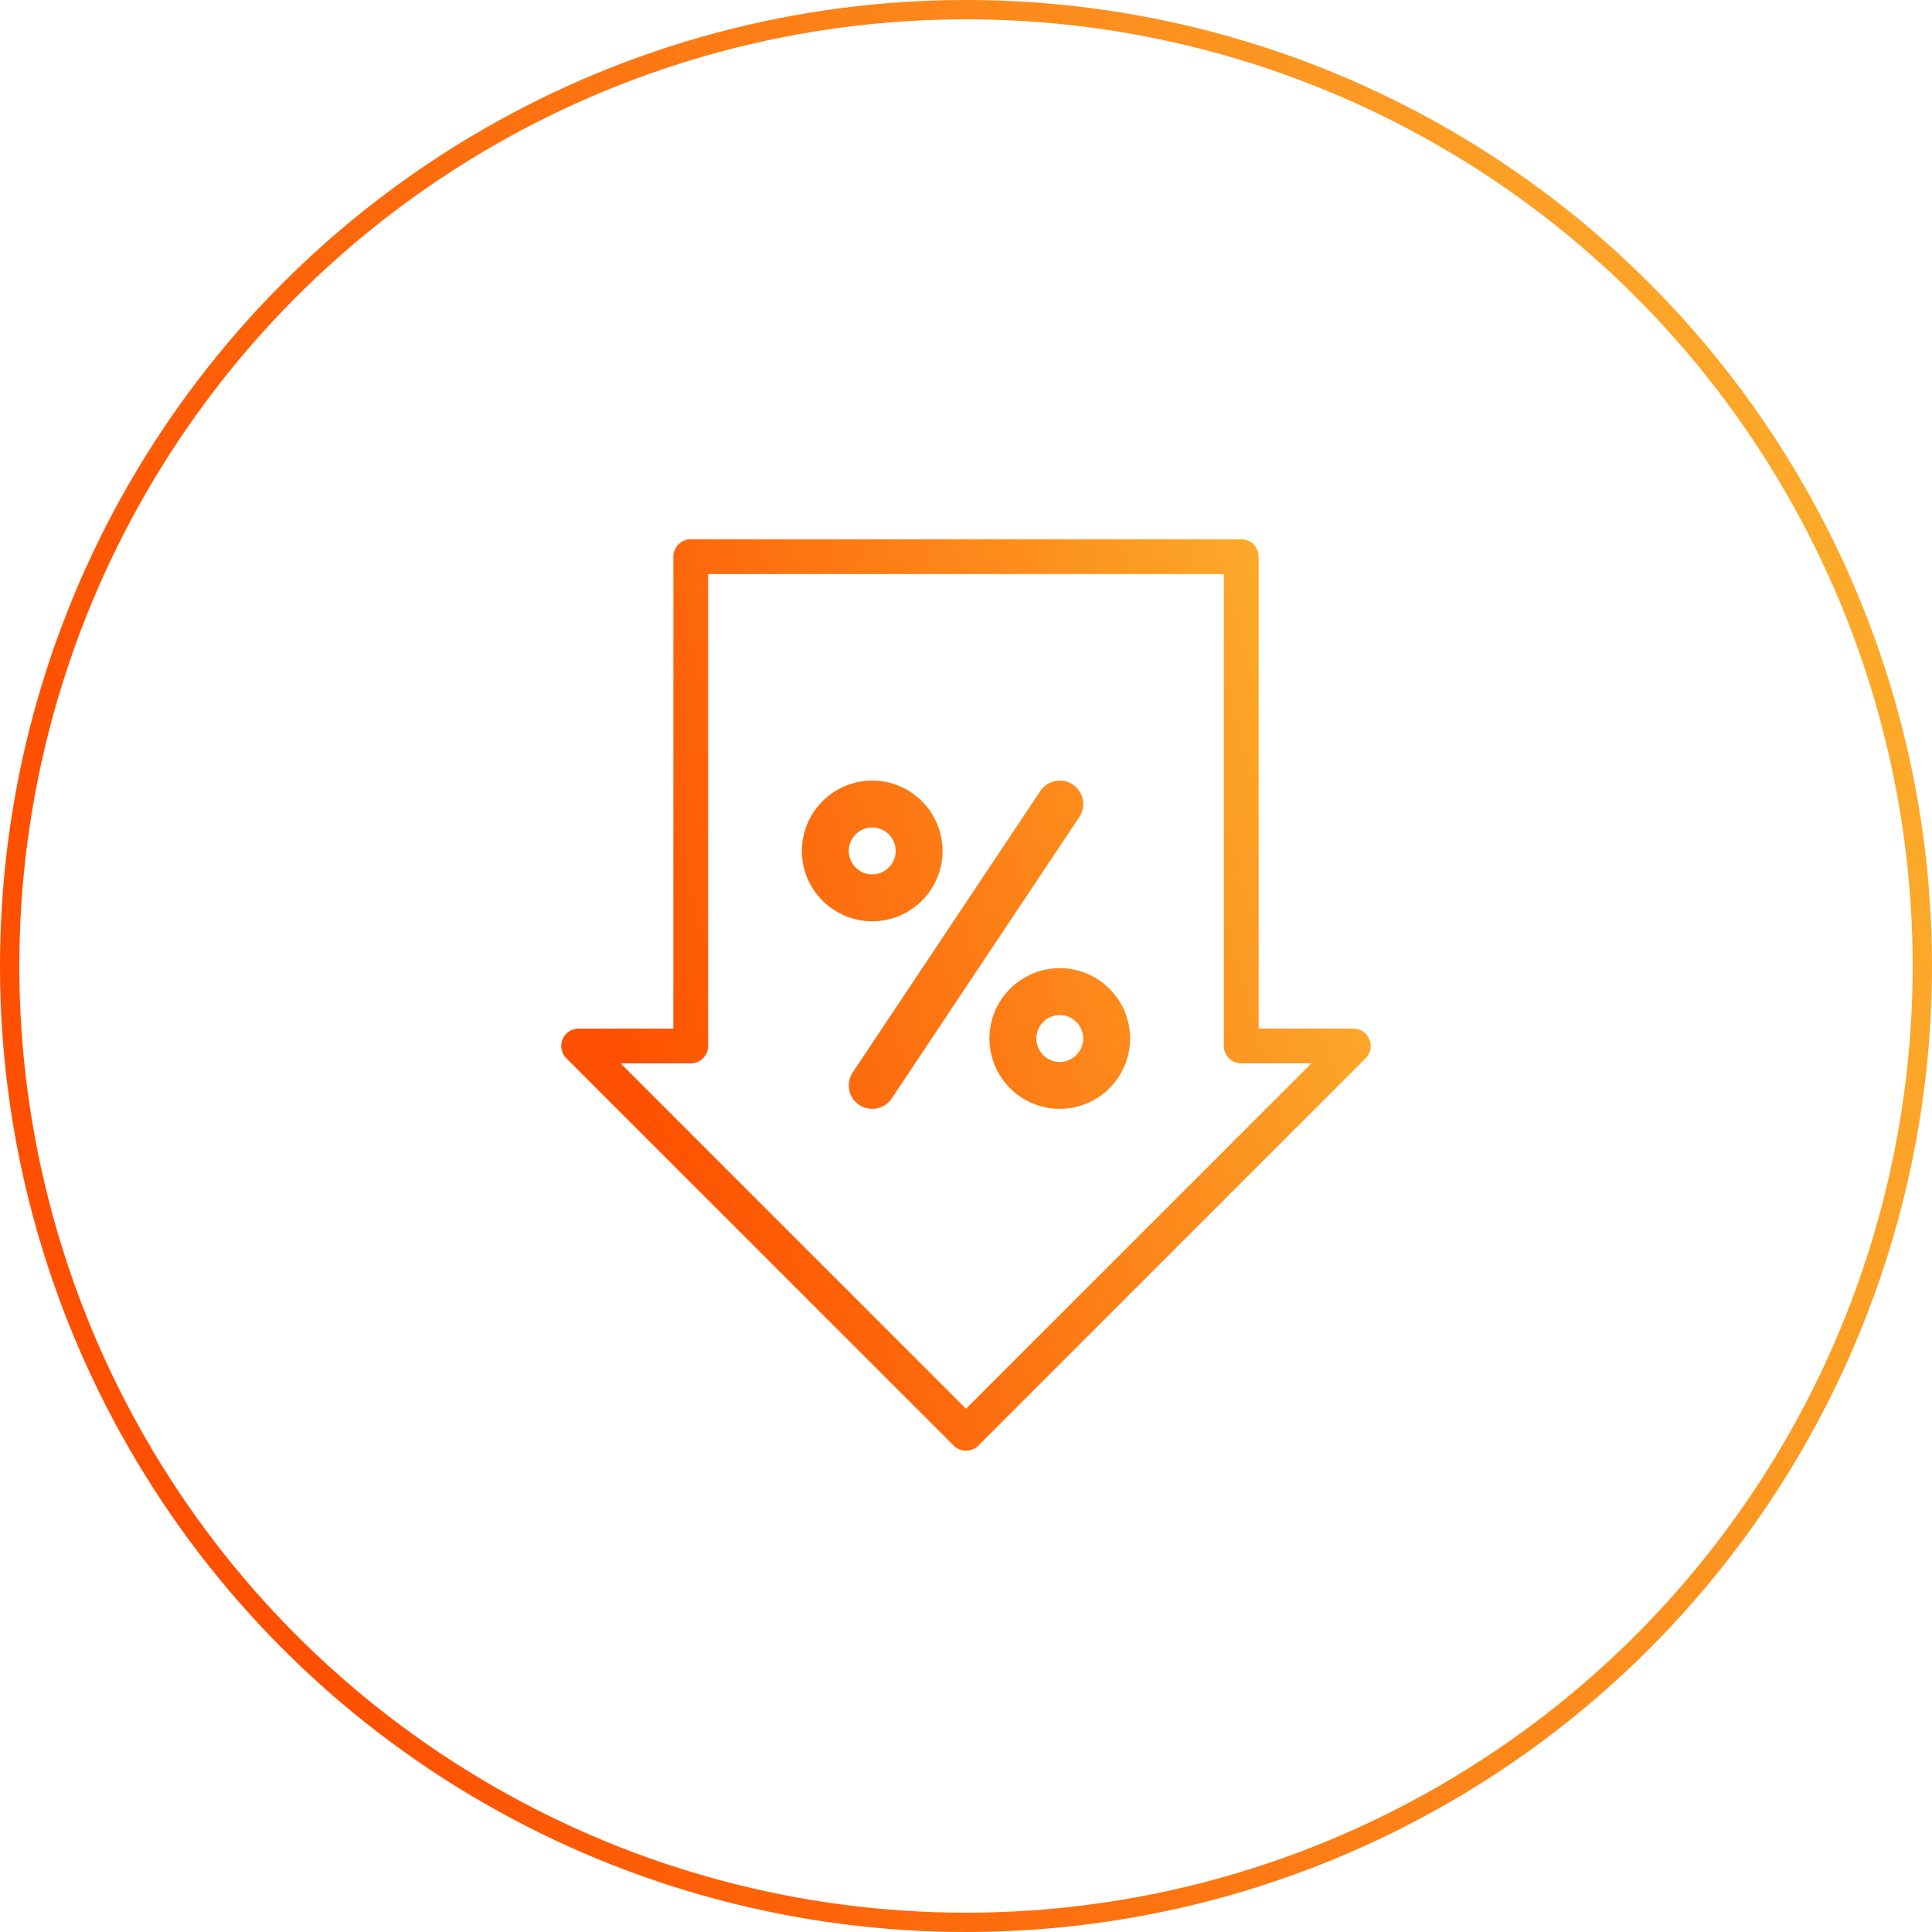 <svg width="100" height="100" viewBox="0 0 100 100" fill="none" xmlns="http://www.w3.org/2000/svg">
<circle cx="50" cy="50" r="49.5" stroke="url(#paint0_linear_3622_866)"/>
<path fill-rule="evenodd" clip-rule="evenodd" d="M35.754 27.912C35.257 27.912 34.854 28.315 34.854 28.812V53.239H29.95C29.586 53.239 29.258 53.458 29.118 53.794C28.979 54.131 29.056 54.518 29.313 54.775L49.364 74.826C49.715 75.177 50.285 75.177 50.637 74.826L70.687 54.775C70.945 54.518 71.022 54.131 70.882 53.794C70.743 53.458 70.415 53.239 70.051 53.239H65.147V28.812C65.147 28.315 64.744 27.912 64.247 27.912H35.754ZM36.654 54.139V29.712H63.347V54.139C63.347 54.636 63.75 55.039 64.247 55.039H67.878L50 72.916L32.123 55.039H35.754C36.251 55.039 36.654 54.636 36.654 54.139ZM41.505 44.045C41.505 42.038 43.139 40.404 45.146 40.404C47.154 40.404 48.787 42.038 48.787 44.045C48.787 46.053 47.154 47.686 45.146 47.686C43.139 47.686 41.505 46.053 41.505 44.045ZM43.933 44.045C43.933 44.714 44.477 45.259 45.146 45.259C45.815 45.259 46.36 44.714 46.36 44.045C46.36 43.376 45.815 42.831 45.146 42.831C44.477 42.831 43.933 43.376 43.933 44.045ZM51.213 53.753C51.213 51.746 52.846 50.112 54.854 50.112C56.861 50.112 58.494 51.746 58.494 53.753C58.494 55.761 56.861 57.394 54.854 57.394C52.846 57.394 51.213 55.761 51.213 53.753ZM53.64 53.753C53.64 54.422 54.184 54.967 54.854 54.967C55.523 54.967 56.067 54.422 56.067 53.753C56.067 53.084 55.523 52.54 54.854 52.54C54.184 52.54 53.64 53.084 53.64 53.753ZM55.528 40.608C54.971 40.237 54.217 40.387 53.846 40.945L44.137 55.508C43.765 56.066 43.916 56.819 44.474 57.191C45.031 57.562 45.785 57.412 46.156 56.854L55.865 42.291C56.237 41.734 56.086 40.98 55.528 40.608Z" fill="url(#paint1_linear_3622_866)"/>
<defs>
<linearGradient id="paint0_linear_3622_866" x1="20.625" y1="100" x2="108.331" y2="72.551" gradientUnits="userSpaceOnUse">
<stop stop-color="#FE5000"/>
<stop offset="1" stop-color="#FCA92A"/>
</linearGradient>
<linearGradient id="paint1_linear_3622_866" x1="37.692" y1="75.089" x2="75.147" y2="64.678" gradientUnits="userSpaceOnUse">
<stop stop-color="#FE5000"/>
<stop offset="1" stop-color="#FCA92A"/>
</linearGradient>
</defs>
</svg>
